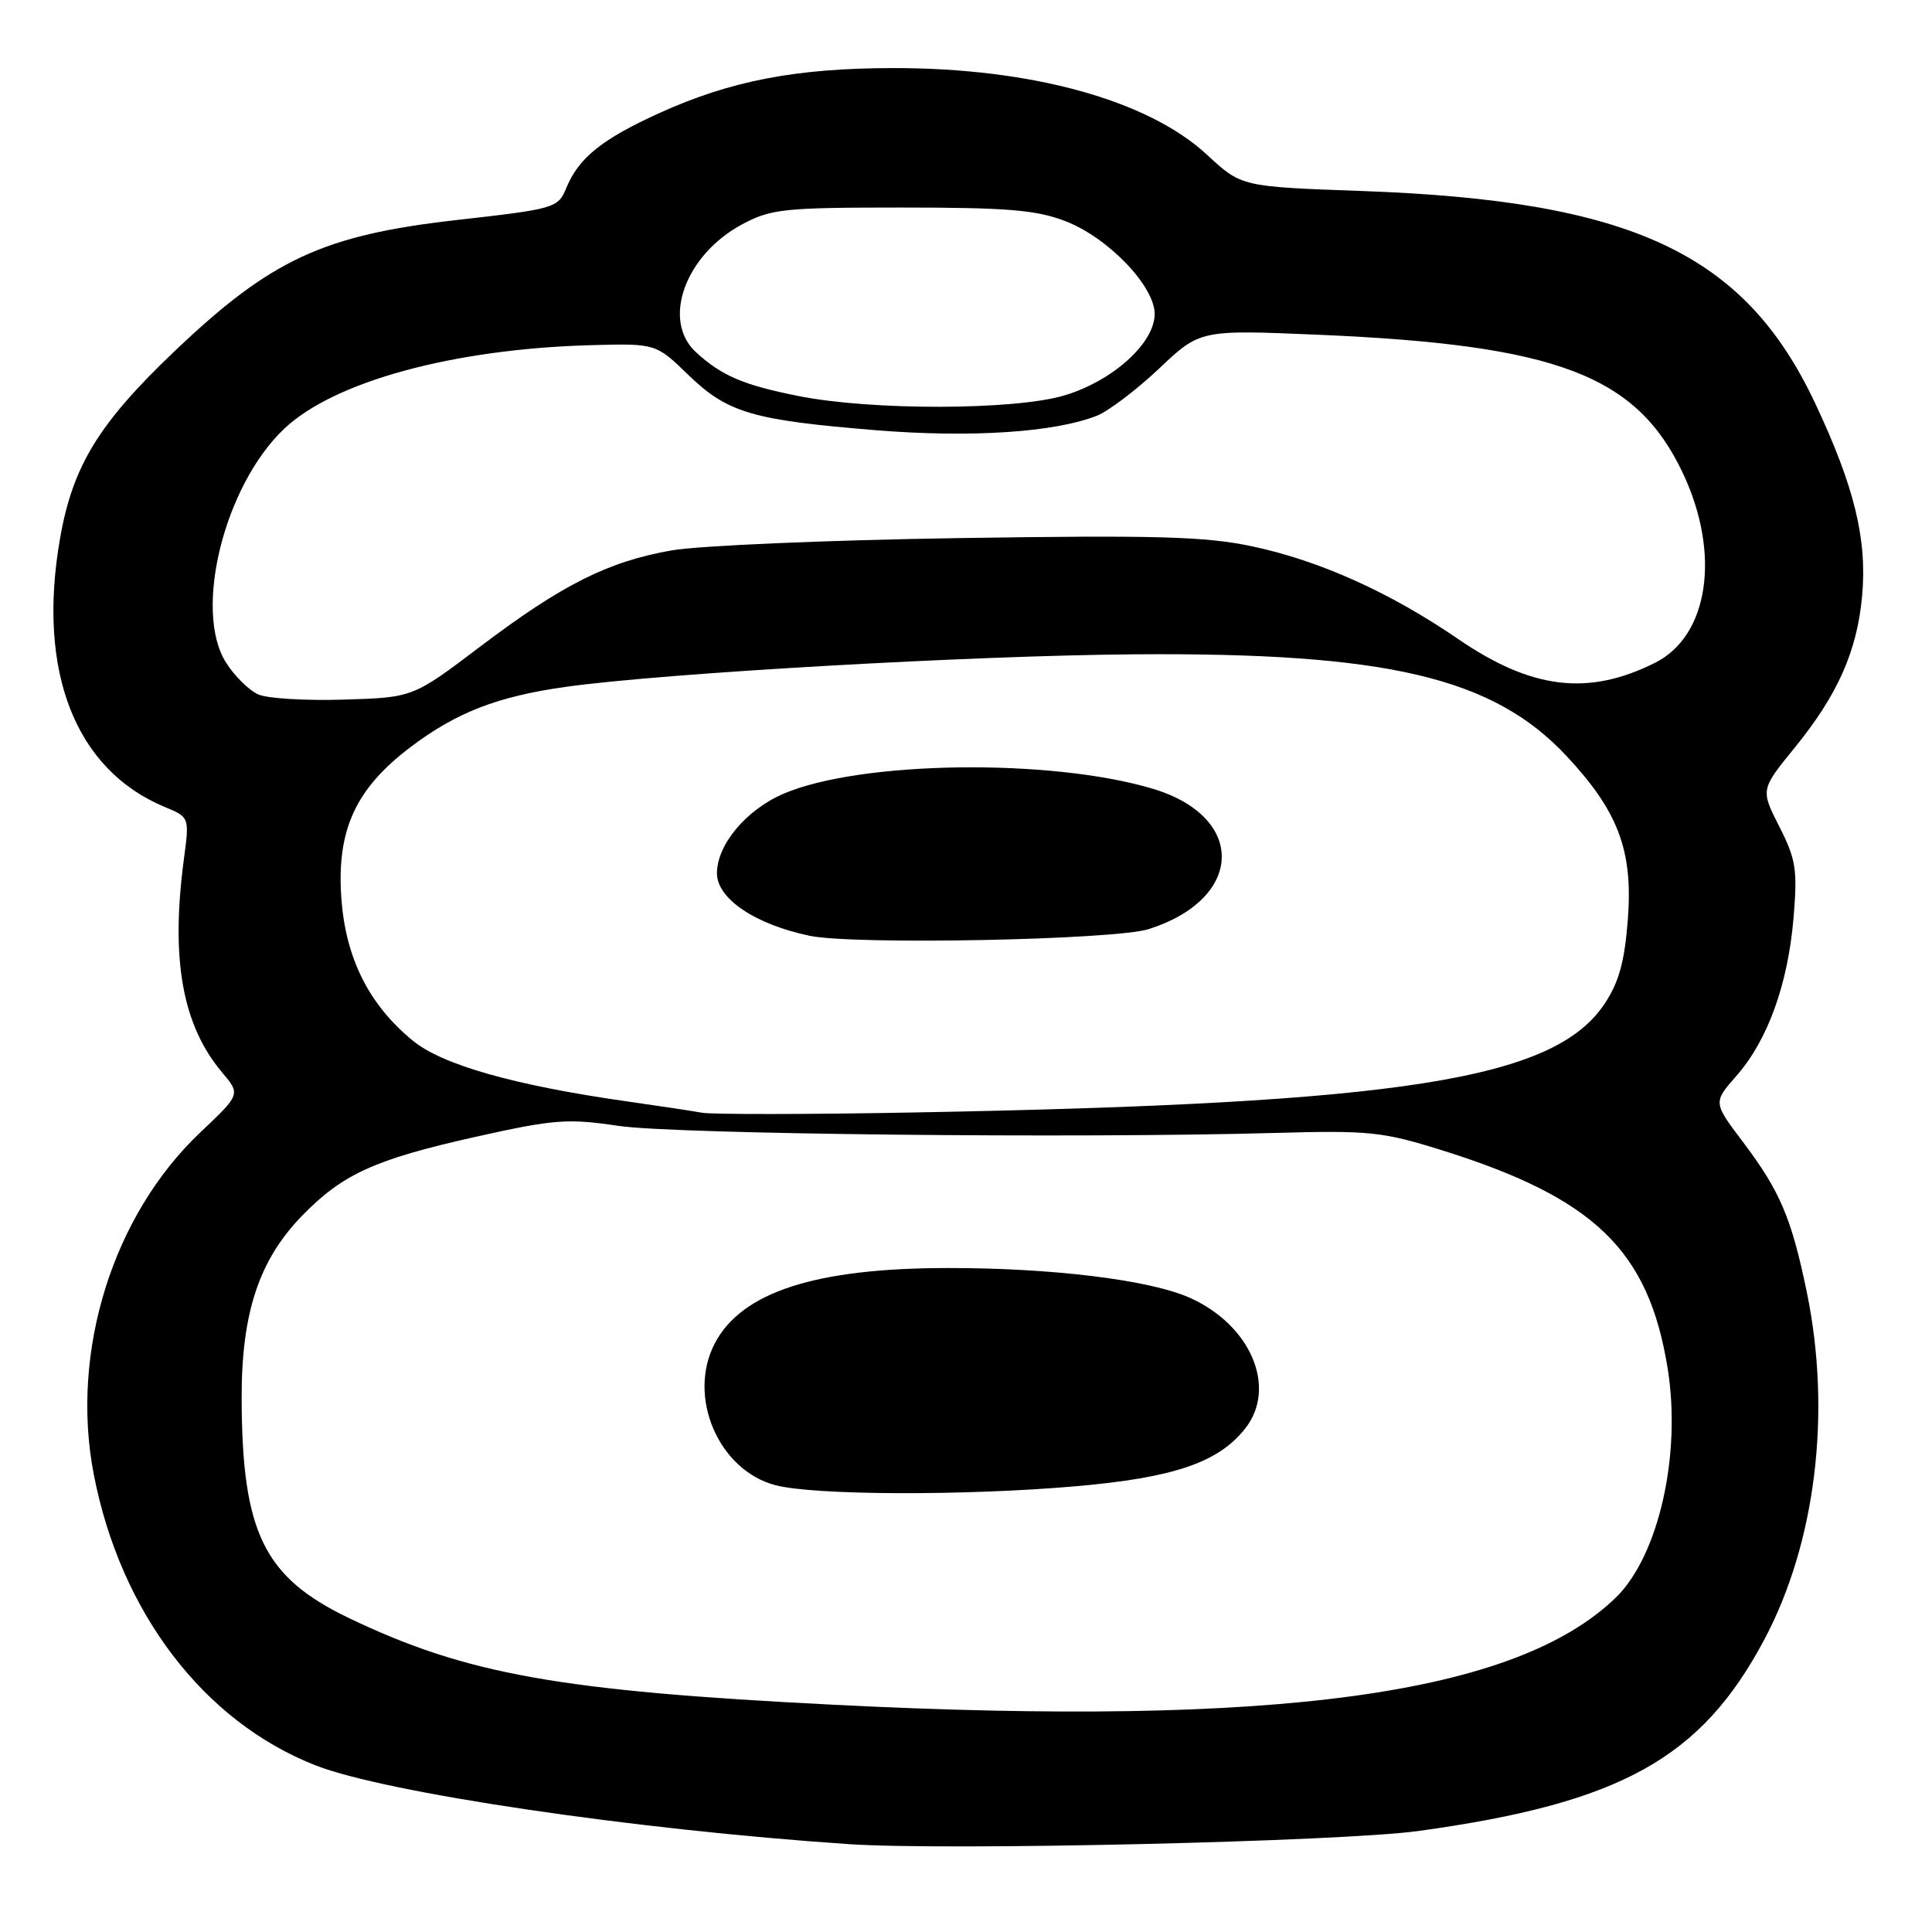 <?xml version="1.0" encoding="UTF-8" standalone="no"?>
<!DOCTYPE svg PUBLIC "-//W3C//DTD SVG 1.1//EN" "http://www.w3.org/Graphics/SVG/1.1/DTD/svg11.dtd" >
<svg xmlns="http://www.w3.org/2000/svg" xmlns:xlink="http://www.w3.org/1999/xlink" version="1.1" viewBox="0 0 256 256">
 <g >
 <path fill="currentColor"
d=" M 188.00 242.61 C 214.72 238.92 225.39 233.02 233.76 217.29 C 240.59 204.47 242.71 187.19 239.41 171.21 C 237.38 161.39 235.87 157.83 230.96 151.33 C 226.99 146.08 226.99 146.08 230.09 142.55 C 234.23 137.84 236.90 130.44 237.65 121.66 C 238.19 115.24 237.98 113.88 235.77 109.53 C 233.28 104.63 233.28 104.63 237.80 99.08 C 243.50 92.08 246.07 86.29 246.74 78.98 C 247.42 71.47 245.73 64.53 240.55 53.50 C 231.19 33.58 216.31 26.59 180.50 25.31 C 164.50 24.74 164.50 24.74 159.95 20.52 C 152.13 13.26 136.64 8.99 118.29 9.02 C 105.47 9.04 96.82 10.70 87.44 14.95 C 79.75 18.44 76.70 20.89 75.03 24.92 C 73.94 27.57 73.55 27.68 60.46 29.16 C 42.84 31.16 35.91 34.38 23.19 46.48 C 13.07 56.11 9.63 61.73 7.95 71.38 C 4.88 88.99 9.98 102.02 21.86 106.94 C 25.11 108.29 25.11 108.29 24.36 113.89 C 22.60 127.14 24.16 135.83 29.42 142.09 C 31.88 145.00 31.88 145.00 26.56 150.03 C 14.93 161.03 9.29 179.11 12.42 195.34 C 15.95 213.61 26.95 228.07 41.76 233.90 C 51.04 237.56 84.03 242.44 112.50 244.36 C 125.49 245.24 177.73 244.03 188.00 242.61 Z  M 110.50 225.89 C 74.10 224.06 61.78 221.85 46.23 214.40 C 34.96 208.99 32.07 203.07 32.02 185.29 C 31.99 174.01 34.31 166.98 40.00 161.12 C 45.39 155.57 49.65 153.63 63.00 150.64 C 73.45 148.31 75.19 148.18 82.00 149.19 C 89.43 150.29 142.58 150.86 169.00 150.12 C 181.38 149.77 183.20 149.96 190.95 152.38 C 211.28 158.72 218.47 165.67 220.98 181.37 C 222.81 192.81 219.77 206.18 214.10 211.69 C 200.87 224.54 169.30 228.86 110.50 225.89 Z  M 142.50 196.94 C 155.52 195.81 161.44 193.80 165.00 189.28 C 169.27 183.85 165.73 175.54 157.60 171.94 C 152.26 169.58 139.34 168.00 125.53 168.02 C 108.00 168.04 98.25 171.21 94.70 178.03 C 91.04 185.07 95.20 194.79 102.72 196.79 C 107.81 198.14 127.77 198.22 142.50 196.94 Z  M 93.00 147.44 C 91.62 147.19 87.12 146.51 83.00 145.93 C 68.13 143.81 58.57 141.09 54.68 137.88 C 48.87 133.10 45.80 126.97 45.23 119.01 C 44.59 109.99 47.11 104.49 54.43 98.97 C 60.49 94.39 65.93 92.28 74.98 91.01 C 87.94 89.19 128.75 86.86 150.39 86.70 C 183.79 86.45 197.83 89.76 207.56 100.16 C 214.43 107.51 216.39 112.71 215.70 121.78 C 215.28 127.37 214.53 130.12 212.64 132.97 C 205.96 143.06 185.90 146.22 121.00 147.41 C 106.97 147.67 94.38 147.68 93.00 147.44 Z  M 152.22 123.11 C 164.89 119.07 165.17 108.21 152.70 104.50 C 139.16 100.46 113.96 100.81 103.81 105.18 C 98.87 107.30 95.00 111.93 95.00 115.71 C 95.00 119.08 100.06 122.49 107.30 124.00 C 113.23 125.23 147.69 124.55 152.22 123.11 Z  M 34.26 92.03 C 33.02 91.50 31.08 89.59 29.94 87.78 C 25.60 80.89 29.73 64.32 37.66 56.81 C 44.26 50.55 60.03 46.25 78.20 45.74 C 86.89 45.50 86.89 45.50 91.20 49.67 C 96.39 54.70 99.69 55.67 116.11 57.01 C 128.64 58.02 139.67 57.30 145.31 55.10 C 146.85 54.50 150.57 51.68 153.57 48.85 C 159.02 43.69 159.02 43.69 174.76 44.36 C 206.36 45.71 216.89 49.72 223.02 62.76 C 228.02 73.40 226.42 84.24 219.33 87.81 C 210.47 92.26 202.96 91.36 193.19 84.66 C 184.17 78.48 174.83 74.28 165.91 72.39 C 159.75 71.08 153.18 70.90 127.00 71.30 C 109.67 71.57 92.58 72.30 89.00 72.93 C 80.53 74.42 74.49 77.46 63.61 85.69 C 54.72 92.42 54.72 92.42 45.61 92.70 C 40.60 92.86 35.49 92.56 34.26 92.03 Z  M 105.83 52.48 C 98.53 51.03 95.66 49.81 92.25 46.70 C 87.63 42.49 90.76 33.78 98.35 29.72 C 102.17 27.68 103.85 27.50 119.50 27.50 C 133.51 27.50 137.33 27.82 141.19 29.31 C 146.83 31.49 153.00 37.91 153.00 41.60 C 153.00 45.47 147.41 50.50 141.02 52.40 C 134.39 54.37 115.52 54.41 105.83 52.48 Z "/>
</g>
</svg>